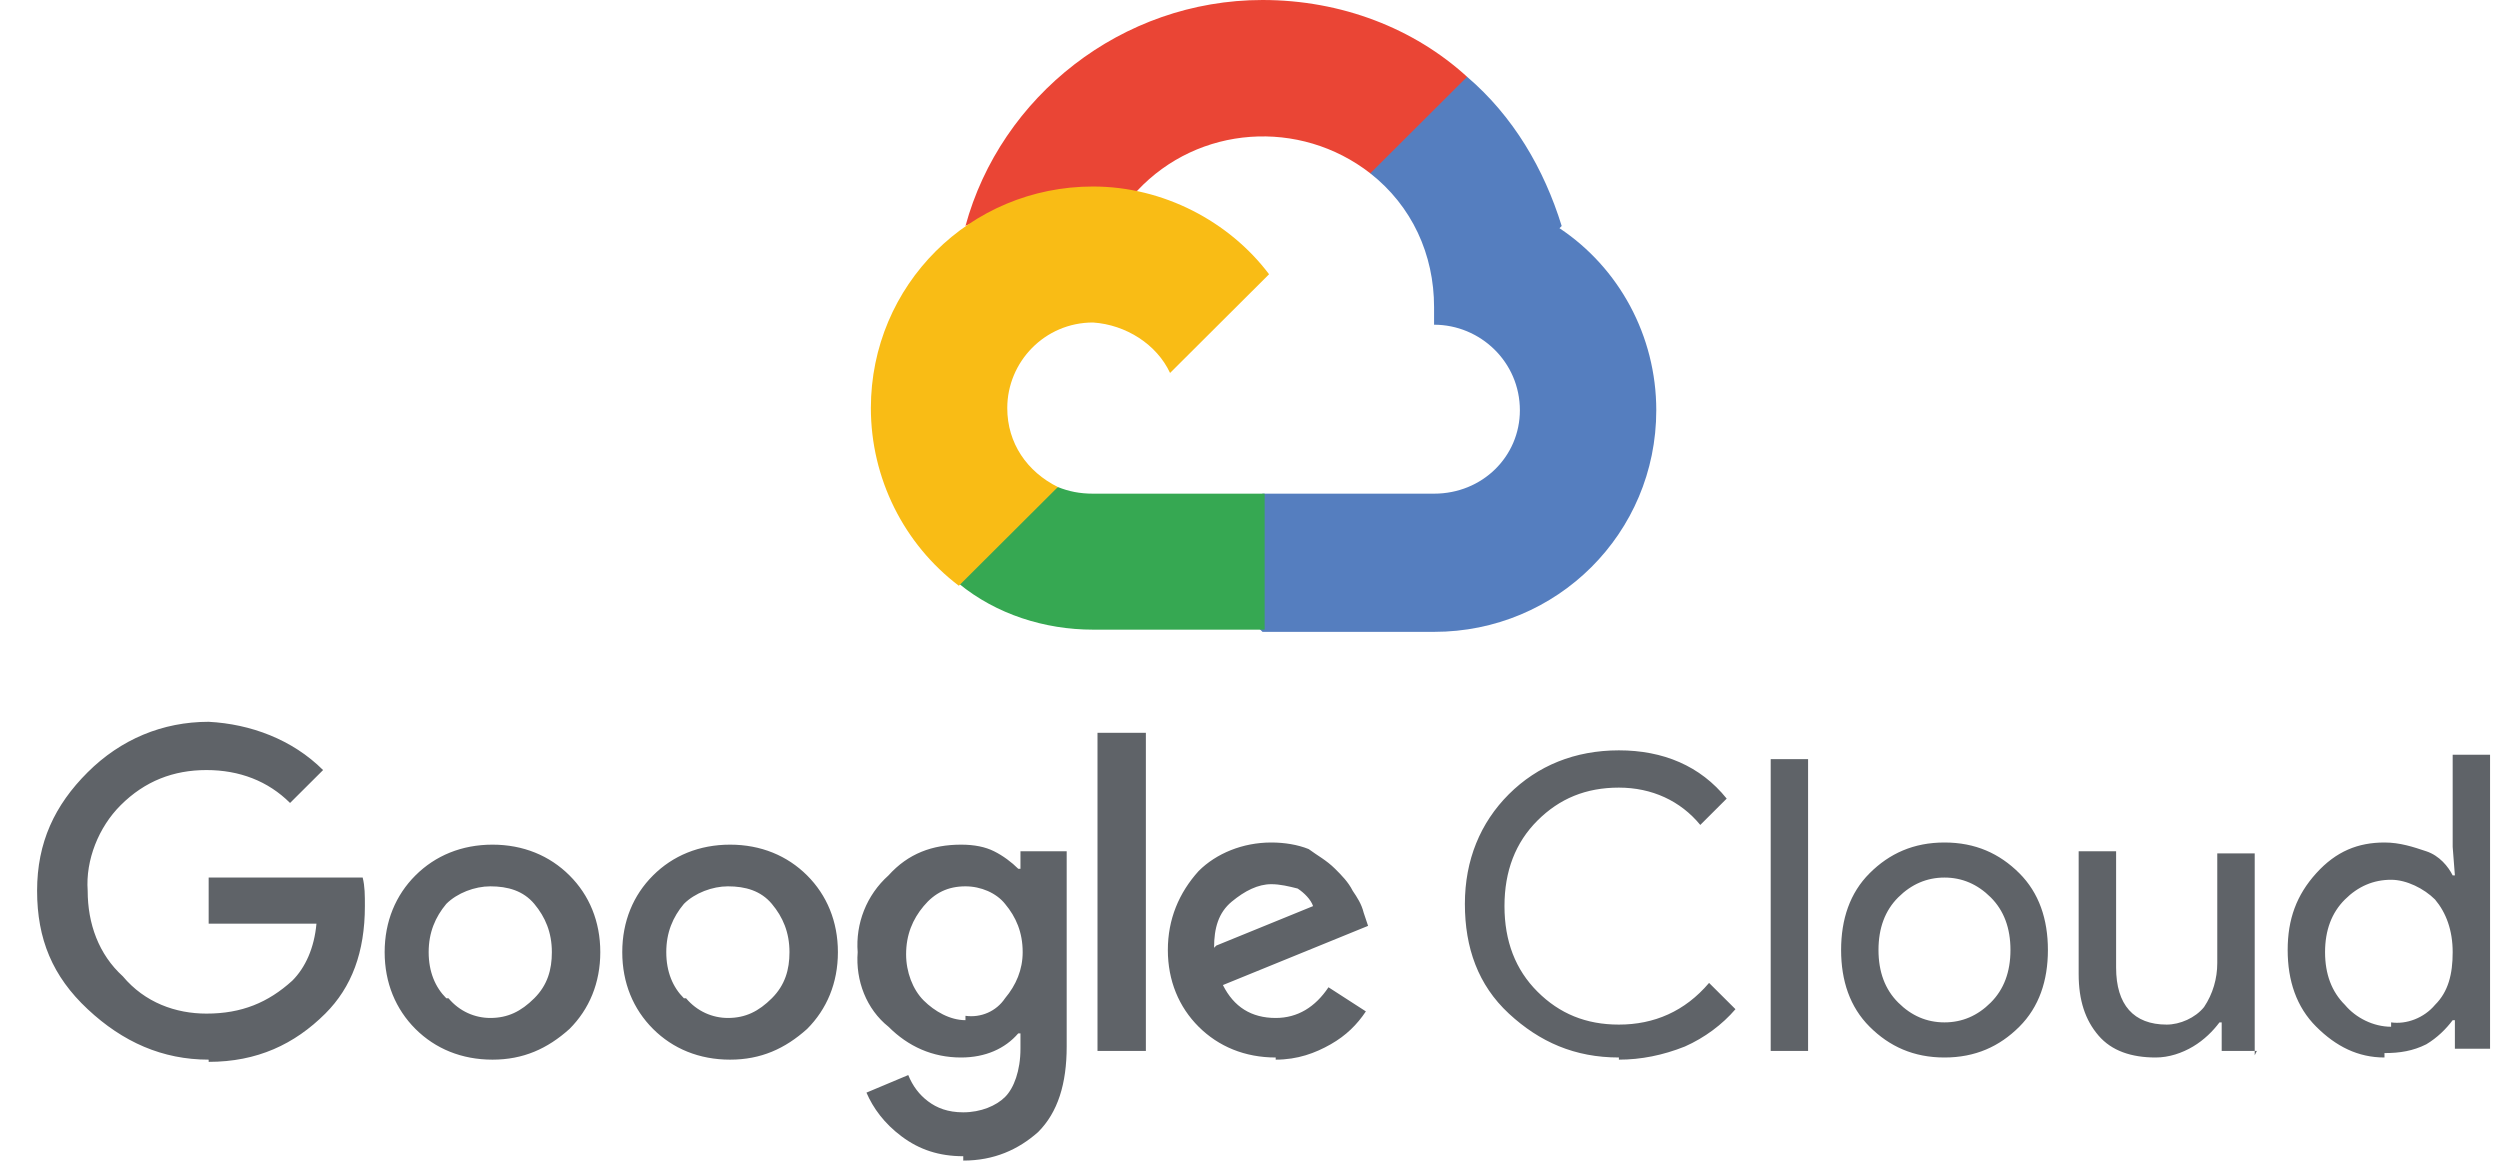 <svg width="43" height="20" viewBox="0 0 43 20" fill="none" xmlns="http://www.w3.org/2000/svg">
<path d="M23.569 2.981H23.985L25.158 1.811L25.234 1.321C24.326 0.491 23.077 0 21.715 0C19.293 0 17.212 1.66 16.606 3.887C16.72 3.811 17.023 3.849 17.023 3.849L19.369 3.472C19.369 3.472 19.482 3.283 19.558 3.283C20.617 2.151 22.358 2.038 23.569 2.981Z" fill="#EA4535"/>
<path d="M26.861 3.887C26.558 2.906 26.029 2 25.234 1.321L23.569 2.981C24.288 3.547 24.666 4.377 24.666 5.283V5.585C25.461 5.585 26.142 6.226 26.142 7.057C26.142 7.849 25.499 8.491 24.666 8.491H21.715L21.412 8.792V10.566L21.715 10.868H24.666C26.785 10.868 28.488 9.17 28.488 7.057C28.488 5.774 27.845 4.604 26.823 3.925L26.861 3.887Z" fill="#557EBF"/>
<path d="M18.8 10.83H21.752V8.491H18.8C18.573 8.491 18.384 8.453 18.195 8.377L17.779 8.491L16.606 9.66L16.492 10.038C17.136 10.566 17.968 10.83 18.8 10.83Z" fill="#36A852"/>
<path d="M18.8 3.208C16.681 3.208 14.979 4.906 14.979 7.019C14.979 8.226 15.546 9.358 16.492 10.075L18.195 8.377C17.665 8.113 17.325 7.623 17.325 7.019C17.325 6.226 17.968 5.547 18.8 5.547C19.368 5.585 19.898 5.925 20.125 6.415L21.828 4.717C21.146 3.811 20.011 3.208 18.8 3.208Z" fill="#F9BC15"/>
<path d="M3.589 18.226C2.795 18.226 2.113 17.924 1.508 17.358C0.903 16.793 0.638 16.151 0.638 15.321C0.638 14.491 0.94 13.849 1.508 13.283C2.076 12.717 2.795 12.415 3.589 12.415C4.308 12.453 5.027 12.717 5.557 13.245L4.989 13.811C4.611 13.434 4.119 13.245 3.551 13.245C2.984 13.245 2.492 13.434 2.076 13.849C1.697 14.226 1.47 14.793 1.508 15.321C1.508 15.887 1.697 16.415 2.113 16.793C2.492 17.245 3.022 17.434 3.551 17.434C4.157 17.434 4.611 17.245 5.027 16.868C5.254 16.642 5.406 16.302 5.443 15.887H3.589V15.094H6.238C6.276 15.245 6.276 15.396 6.276 15.585C6.276 16.377 6.049 16.981 5.595 17.434C5.065 17.962 4.422 18.264 3.589 18.264V18.226ZM9.795 17.698C9.417 18.038 9 18.226 8.471 18.226C7.941 18.226 7.487 18.038 7.146 17.698C6.806 17.358 6.616 16.906 6.616 16.377C6.616 15.849 6.806 15.396 7.146 15.057C7.487 14.717 7.941 14.528 8.471 14.528C9 14.528 9.454 14.717 9.795 15.057C10.136 15.396 10.325 15.849 10.325 16.377C10.325 16.906 10.136 17.358 9.795 17.698ZM7.714 17.17C7.903 17.396 8.168 17.509 8.433 17.509C8.735 17.509 8.963 17.396 9.19 17.17C9.417 16.943 9.492 16.679 9.492 16.377C9.492 16.038 9.379 15.774 9.19 15.547C9 15.321 8.735 15.245 8.433 15.245C8.168 15.245 7.865 15.358 7.676 15.547C7.487 15.774 7.373 16.038 7.373 16.377C7.373 16.717 7.487 16.981 7.676 17.17H7.714ZM13.882 17.698C13.503 18.038 13.087 18.226 12.557 18.226C12.028 18.226 11.573 18.038 11.233 17.698C10.892 17.358 10.703 16.906 10.703 16.377C10.703 15.849 10.892 15.396 11.233 15.057C11.573 14.717 12.028 14.528 12.557 14.528C13.087 14.528 13.541 14.717 13.882 15.057C14.222 15.396 14.412 15.849 14.412 16.377C14.412 16.906 14.222 17.358 13.882 17.698ZM11.8 17.17C11.99 17.396 12.255 17.509 12.52 17.509C12.822 17.509 13.049 17.396 13.276 17.17C13.503 16.943 13.579 16.679 13.579 16.377C13.579 16.038 13.466 15.774 13.276 15.547C13.087 15.321 12.822 15.245 12.52 15.245C12.255 15.245 11.952 15.358 11.763 15.547C11.573 15.774 11.46 16.038 11.46 16.377C11.46 16.717 11.573 16.981 11.763 17.17H11.8ZM16.568 19.887C16.152 19.887 15.812 19.774 15.509 19.547C15.206 19.321 15.017 19.057 14.903 18.793L15.622 18.491C15.698 18.679 15.812 18.83 15.963 18.943C16.114 19.057 16.303 19.132 16.568 19.132C16.871 19.132 17.136 19.019 17.287 18.868C17.439 18.717 17.552 18.415 17.552 18.038V17.774H17.514C17.287 18.038 16.947 18.189 16.531 18.189C16.039 18.189 15.622 18 15.282 17.66C14.903 17.358 14.714 16.868 14.752 16.377C14.714 15.887 14.903 15.396 15.282 15.057C15.622 14.679 16.039 14.528 16.531 14.528C16.758 14.528 16.947 14.566 17.098 14.642C17.25 14.717 17.401 14.83 17.514 14.943H17.552V14.642H18.347V18C18.347 18.642 18.195 19.132 17.855 19.472C17.514 19.774 17.098 19.962 16.568 19.962V19.887ZM16.606 17.472C16.871 17.509 17.136 17.396 17.287 17.17C17.477 16.943 17.59 16.679 17.59 16.377C17.59 16.038 17.477 15.774 17.287 15.547C17.136 15.358 16.871 15.245 16.606 15.245C16.303 15.245 16.076 15.358 15.887 15.585C15.698 15.811 15.585 16.076 15.585 16.415C15.585 16.717 15.698 17.019 15.887 17.208C16.076 17.396 16.341 17.547 16.606 17.547V17.472ZM19.709 12.604V18.076H18.877V12.604H19.709ZM21.942 18.189C21.412 18.189 20.958 18 20.617 17.66C20.277 17.321 20.087 16.868 20.087 16.34C20.087 15.811 20.277 15.358 20.617 14.981C20.92 14.679 21.374 14.491 21.866 14.491C22.093 14.491 22.32 14.528 22.509 14.604C22.661 14.717 22.812 14.793 22.963 14.943C23.077 15.057 23.19 15.17 23.266 15.321C23.342 15.434 23.418 15.547 23.455 15.698L23.531 15.925L21.034 16.943C21.223 17.321 21.525 17.509 21.942 17.509C22.32 17.509 22.623 17.321 22.85 16.981L23.493 17.396C23.342 17.623 23.153 17.811 22.888 17.962C22.623 18.113 22.32 18.226 21.942 18.226V18.189ZM20.92 16.264L22.585 15.585C22.547 15.472 22.434 15.358 22.32 15.283C22.169 15.245 22.017 15.208 21.866 15.208C21.639 15.208 21.412 15.321 21.185 15.509C20.958 15.698 20.882 15.962 20.882 16.302L20.92 16.264ZM27.845 18.189C27.088 18.189 26.483 17.924 25.953 17.434C25.423 16.943 25.196 16.302 25.196 15.547C25.196 14.793 25.461 14.151 25.953 13.66C26.445 13.17 27.088 12.906 27.845 12.906C28.602 12.906 29.245 13.17 29.699 13.736L29.245 14.189C28.904 13.774 28.412 13.547 27.845 13.547C27.277 13.547 26.823 13.736 26.445 14.113C26.066 14.491 25.877 14.981 25.877 15.585C25.877 16.189 26.066 16.679 26.445 17.057C26.823 17.434 27.277 17.623 27.845 17.623C28.45 17.623 28.98 17.396 29.396 16.906L29.85 17.358C29.623 17.623 29.32 17.849 28.98 18C28.602 18.151 28.223 18.226 27.845 18.226V18.189ZM31.099 18.076H30.456V13.057H31.099V18.076ZM32.158 15.019C32.499 14.679 32.915 14.491 33.445 14.491C33.975 14.491 34.391 14.679 34.732 15.019C35.072 15.358 35.224 15.811 35.224 16.34C35.224 16.868 35.072 17.321 34.732 17.66C34.391 18 33.975 18.189 33.445 18.189C32.915 18.189 32.499 18 32.158 17.66C31.818 17.321 31.667 16.868 31.667 16.34C31.667 15.811 31.818 15.358 32.158 15.019ZM32.65 17.245C32.877 17.472 33.142 17.585 33.445 17.585C33.748 17.585 34.013 17.472 34.24 17.245C34.467 17.019 34.58 16.717 34.58 16.34C34.58 15.962 34.467 15.66 34.24 15.434C34.013 15.208 33.748 15.094 33.445 15.094C33.142 15.094 32.877 15.208 32.65 15.434C32.423 15.66 32.31 15.962 32.31 16.34C32.31 16.717 32.423 17.019 32.65 17.245ZM38.818 18.076H38.213V17.585H38.175C38.062 17.736 37.91 17.887 37.721 18C37.532 18.113 37.305 18.189 37.078 18.189C36.661 18.189 36.321 18.076 36.094 17.811C35.867 17.547 35.753 17.208 35.753 16.755V14.642H36.397V16.642C36.397 17.283 36.699 17.623 37.267 17.623C37.494 17.623 37.759 17.509 37.91 17.321C38.062 17.094 38.137 16.83 38.137 16.566V14.679H38.781V18.151L38.818 18.076ZM41.013 18.189C40.559 18.189 40.181 18 39.84 17.66C39.499 17.321 39.348 16.868 39.348 16.34C39.348 15.811 39.499 15.396 39.84 15.019C40.181 14.642 40.559 14.491 41.013 14.491C41.278 14.491 41.505 14.566 41.732 14.642C41.959 14.717 42.111 14.906 42.186 15.057H42.224L42.186 14.566V12.981H42.829V18.038H42.224V17.547H42.186C42.073 17.698 41.921 17.849 41.732 17.962C41.505 18.076 41.278 18.113 41.013 18.113V18.189ZM41.127 17.585C41.392 17.623 41.694 17.509 41.883 17.283C42.111 17.057 42.186 16.755 42.186 16.377C42.186 16 42.073 15.698 41.883 15.472C41.694 15.283 41.392 15.132 41.127 15.132C40.824 15.132 40.559 15.245 40.332 15.472C40.105 15.698 39.991 16 39.991 16.377C39.991 16.755 40.105 17.057 40.332 17.283C40.521 17.509 40.824 17.66 41.127 17.66V17.585Z" fill="#5F6368"/>
</svg>
